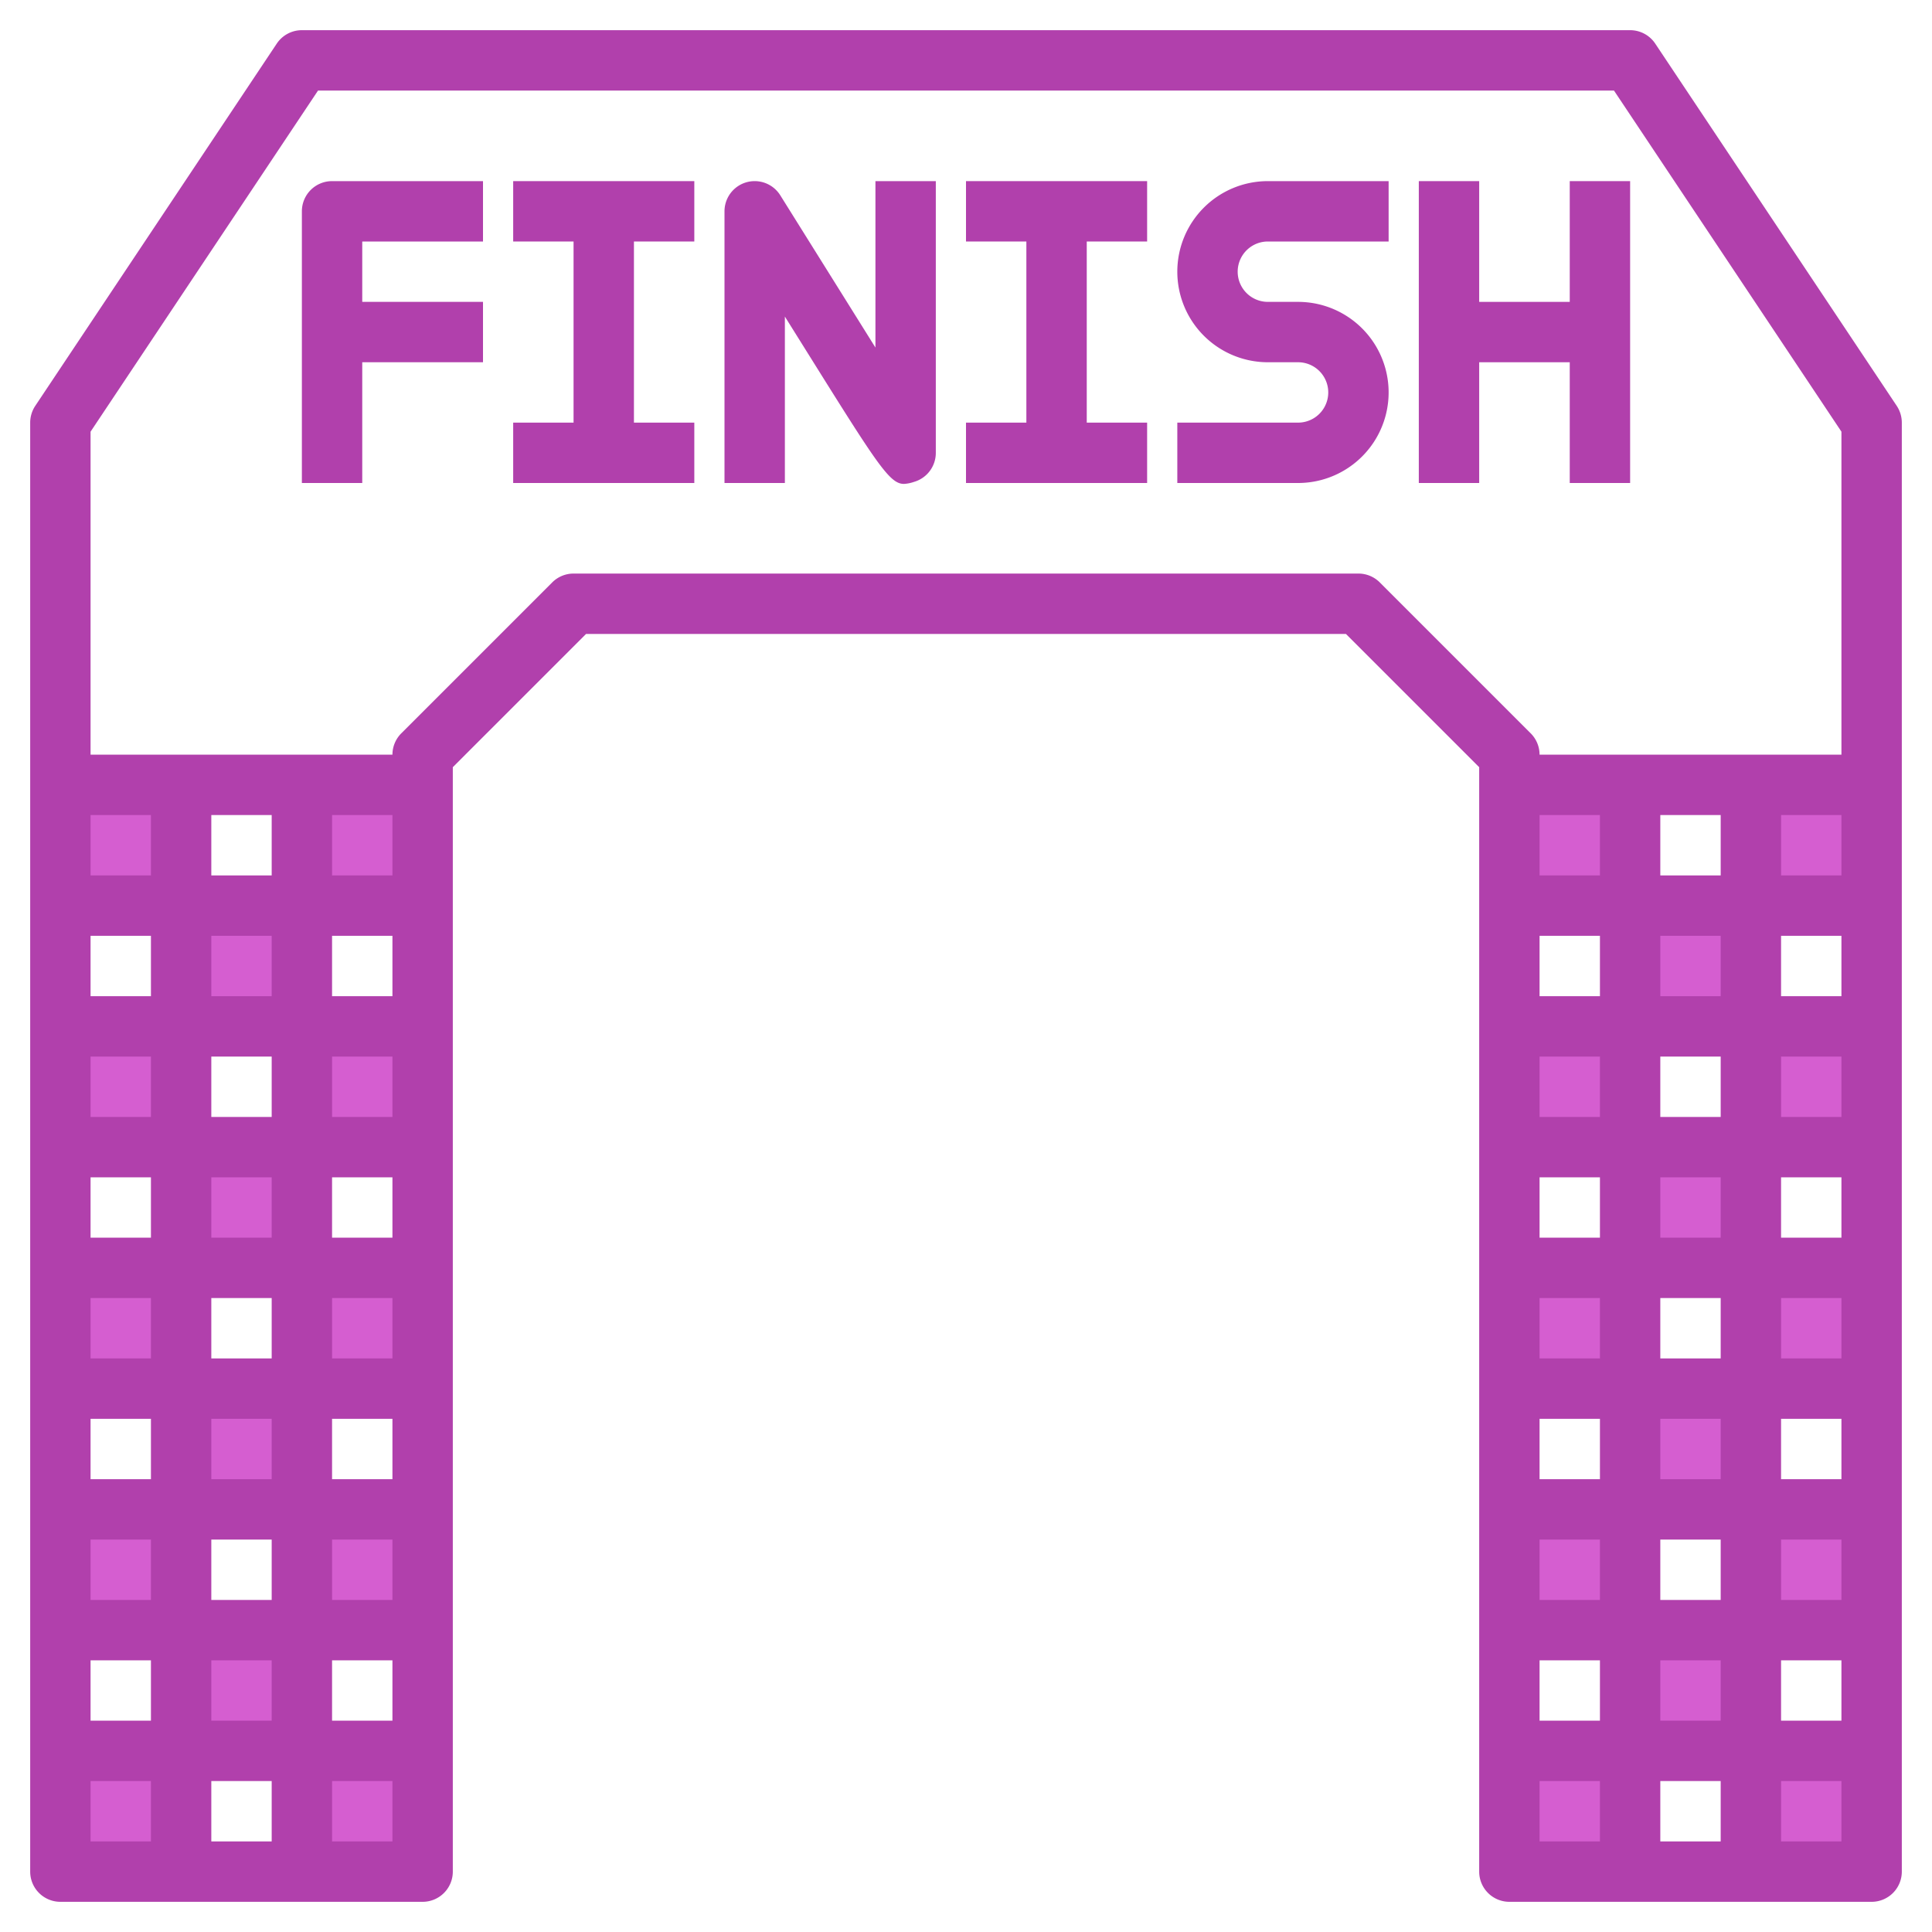 <svg xmlns="http://www.w3.org/2000/svg" viewBox="0 0 64 64" id="Finish">
  <g data-name="Layer 7" fill="#000000" class="color000000 svgShape">
    <rect width="4" height="4" x="2" y="26" fill="#d55ed0" class="colorf2b0ae svgShape"/>
    <rect width="4" height="4" x="10" y="26" fill="#d55ed0" class="colorf2b0ae svgShape"/>
    <rect width="4" height="4" x="2" y="34" fill="#d55ed0" class="colorf2b0ae svgShape"/>
    <rect width="4" height="4" x="10" y="34" fill="#d55ed0" class="colorf2b0ae svgShape"/>
    <rect width="4" height="4" x="6" y="30" fill="#d55ed0" class="colorf2b0ae svgShape"/>
    <rect width="4" height="4" x="6" y="38" fill="#d55ed0" class="colorf2b0ae svgShape"/>
    <rect width="4" height="4" x="2" y="42" fill="#d55ed0" class="colorf2b0ae svgShape"/>
    <rect width="4" height="4" x="10" y="42" fill="#d55ed0" class="colorf2b0ae svgShape"/>
    <rect width="4" height="4" x="2" y="50" fill="#d55ed0" class="colorf2b0ae svgShape"/>
    <rect width="4" height="4" x="10" y="50" fill="#d55ed0" class="colorf2b0ae svgShape"/>
    <rect width="4" height="4" x="6" y="46" fill="#d55ed0" class="colorf2b0ae svgShape"/>
    <rect width="4" height="4" x="6" y="54" fill="#d55ed0" class="colorf2b0ae svgShape"/>
    <rect width="4" height="4" x="2" y="58" fill="#d55ed0" class="colorf2b0ae svgShape"/>
    <rect width="4" height="4" x="10" y="58" fill="#d55ed0" class="colorf2b0ae svgShape"/>
    <rect width="4" height="4" x="50" y="26" fill="#d55ed0" class="colorf2b0ae svgShape"/>
    <rect width="4" height="4" x="58" y="26" fill="#d55ed0" class="colorf2b0ae svgShape"/>
    <rect width="4" height="4" x="50" y="34" fill="#d55ed0" class="colorf2b0ae svgShape"/>
    <rect width="4" height="4" x="58" y="34" fill="#d55ed0" class="colorf2b0ae svgShape"/>
    <rect width="4" height="4" x="54" y="30" fill="#d55ed0" class="colorf2b0ae svgShape"/>
    <rect width="4" height="4" x="54" y="38" fill="#d55ed0" class="colorf2b0ae svgShape"/>
    <rect width="4" height="4" x="50" y="42" fill="#d55ed0" class="colorf2b0ae svgShape"/>
    <rect width="4" height="4" x="58" y="42" fill="#d55ed0" class="colorf2b0ae svgShape"/>
    <rect width="4" height="4" x="50" y="50" fill="#d55ed0" class="colorf2b0ae svgShape"/>
    <rect width="4" height="4" x="58" y="50" fill="#d55ed0" class="colorf2b0ae svgShape"/>
    <rect width="4" height="4" x="54" y="46" fill="#d55ed0" class="colorf2b0ae svgShape"/>
    <rect width="4" height="4" x="54" y="54" fill="#d55ed0" class="colorf2b0ae svgShape"/>
    <rect width="4" height="4" x="50" y="58" fill="#d55ed0" class="colorf2b0ae svgShape"/>
    <rect width="4" height="4" x="58" y="58" fill="#d55ed0" class="colorf2b0ae svgShape"/>
    <path fill="#b140ac" d="M39 9a3 3 0 003 3h1a1 1 0 010 2H39v2h4a3 3 0 000-6H42a1 1 0 010-2h4V6H42A3 3 0 0039 9zM10 7v9h2V12h4V10H12V8h4V6H11A1 1 0 0010 7z" class="colorb1404a svgShape"/>
    <polygon fill="#b140ac" points="17 8 19 8 19 14 17 14 17 16 23 16 23 14 21 14 21 8 23 8 23 6 17 6 17 8" class="colorb1404a svgShape"/>
    <path fill="#b140ac" d="M29,11.513,25.848,6.47A1,1,0,0,0,24,7v9h2V10.487l.652,1.043c2.393,3.829,2.811,4.5,3.291,4.5a1.209,1.209,0,0,0,.332-.066A1,1,0,0,0,31,15V6H29Z" class="colorb1404a svgShape"/>
    <polygon fill="#b140ac" points="32 8 34 8 34 14 32 14 32 16 38 16 38 14 36 14 36 8 38 8 38 6 32 6 32 8" class="colorb1404a svgShape"/>
    <polygon fill="#b140ac" points="52 12 52 16 54 16 54 6 52 6 52 10 49 10 49 6 47 6 47 16 49 16 49 12 52 12" class="colorb1404a svgShape"/>
    <path fill="#b140ac" d="M54.832,1.445A1,1,0,0,0,54,1H10a1,1,0,0,0-.832.445l-8,12A1.006,1.006,0,0,0,1,14V62a1,1,0,0,0,1,1H14a1,1,0,0,0,1-1V25.414L19.414,21H44.586L49,25.414V62a1,1,0,0,0,1,1H62a1,1,0,0,0,1-1V14a1.006,1.006,0,0,0-.168-.555ZM9,55v2H7V55ZM7,53V51H9v2Zm0-4V47H9v2Zm0-4V43H9v2Zm0-4V39H9v2Zm0-4V35H9v2Zm0-4V31H9v2ZM5,33H3V31H5Zm0,2v2H3V35Zm0,4v2H3V39Zm0,4v2H3V43Zm0,4v2H3V47Zm0,4v2H3V51Zm0,4v2H3V55Zm4,4v2H7V59Zm2-4h2v2H11Zm0-2V51h2v2Zm0-4V47h2v2Zm0-4V43h2v2Zm0-4V39h2v2Zm0-4V35h2v2Zm0-4V31h2v2Zm0-4V27h2v2ZM9,29H7V27H9ZM5,29H3V27H5ZM3,59H5v2H3Zm8,2V59h2v2ZM45.707,19.293A1,1,0,0,0,45,19H19a1,1,0,0,0-.707.293l-5,5A1,1,0,0,0,13,25H3V14.3L10.535,3h42.93L61,14.3V25H51a1,1,0,0,0-.293-.707ZM51,27h2v2H51Zm6,28v2H55V55Zm-2-2V51h2v2Zm0-4V47h2v2Zm0-4V43h2v2Zm0-4V39h2v2Zm0-4V35h2v2Zm0-4V31h2v2Zm0-4V27h2v2Zm-4,2h2v2H51Zm0,4h2v2H51Zm0,4h2v2H51Zm0,4h2v2H51Zm0,4h2v2H51Zm0,4h2v2H51Zm0,4h2v2H51Zm6,4v2H55V59Zm2-4h2v2H59Zm0-2V51h2v2Zm0-4V47h2v2Zm0-4V43h2v2Zm0-4V39h2v2Zm0-4V35h2v2Zm0-4V31h2v2Zm0-4V27h2v2ZM51,59h2v2H51Zm8,2V59h2v2Z" class="colorb1404a svgShape"/>
  </g>
</svg>
